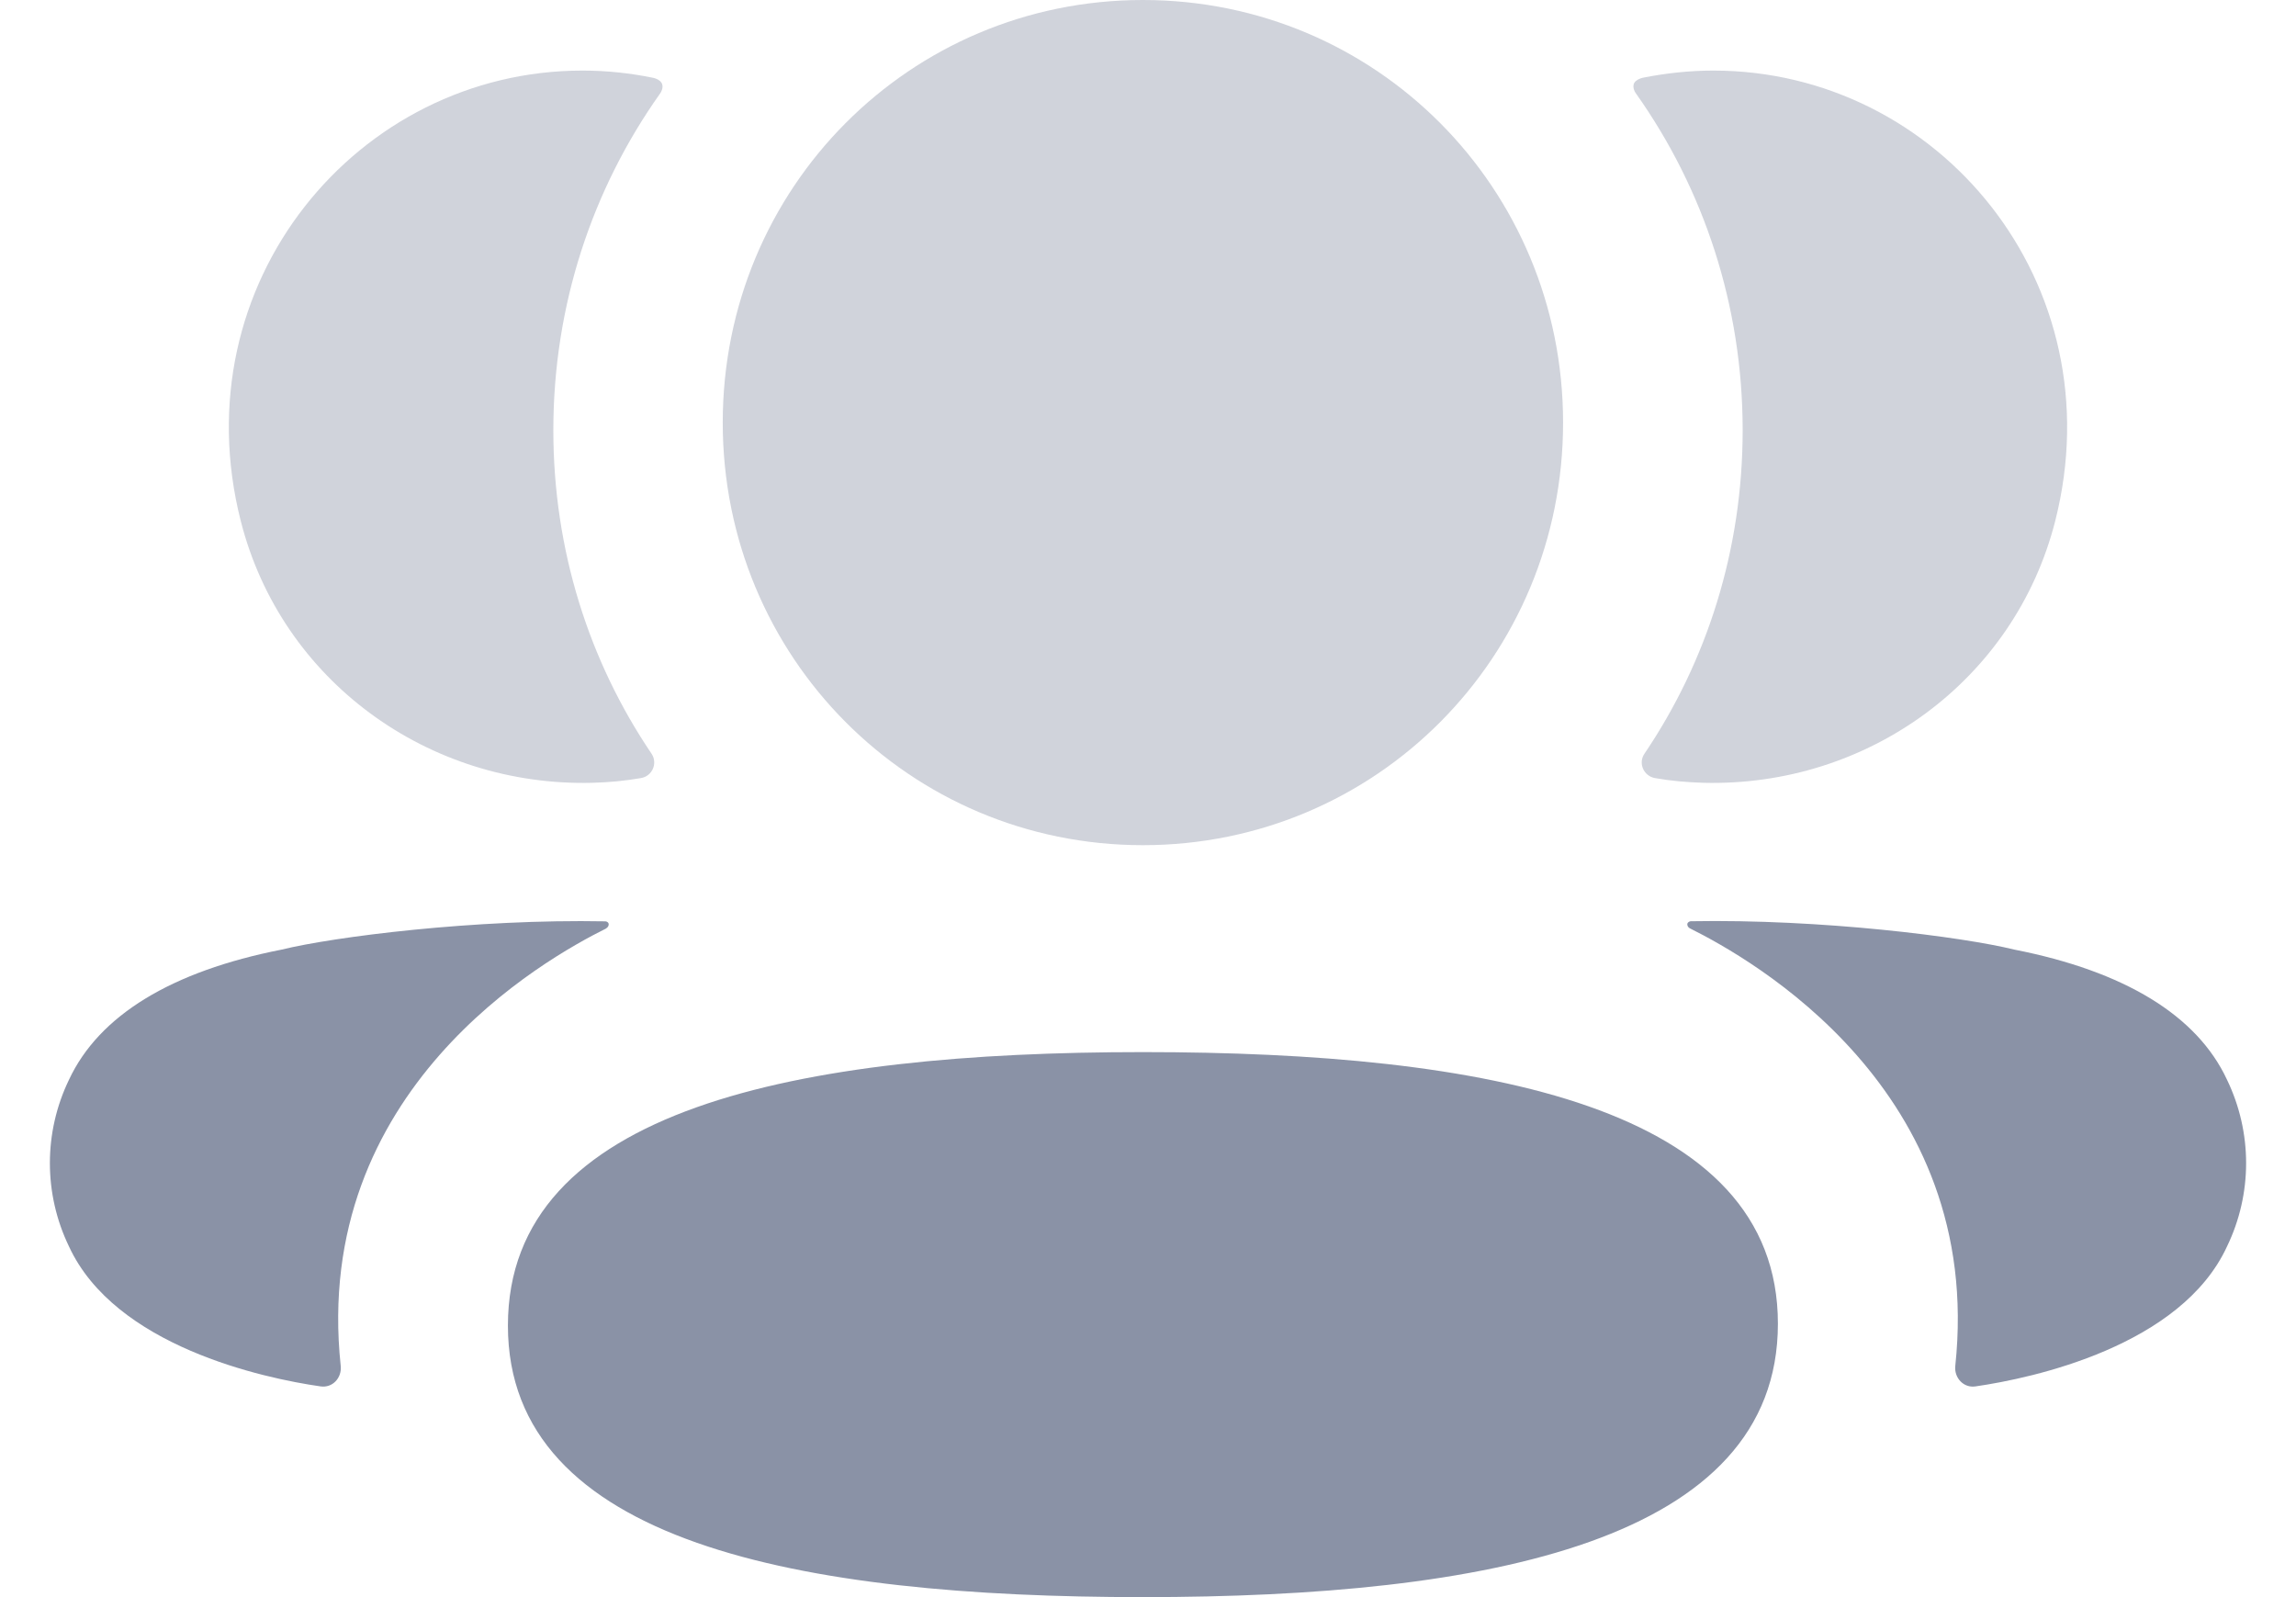 <svg width="23" height="16" viewBox="0 0 23 16" fill="none" xmlns="http://www.w3.org/2000/svg">
<path d="M11.449 10.54C7.999 10.54 5.088 11.104 5.088 13.28C5.088 15.456 8.018 16 11.449 16C14.899 16 17.81 15.436 17.81 13.261C17.81 11.084 14.88 10.54 11.449 10.54Z" fill="#8A92A6"/>
<path opacity="0.4" d="M11.449 8.467C13.785 8.467 15.658 6.583 15.658 4.234C15.658 1.883 13.785 0 11.449 0C9.113 0 7.24 1.883 7.24 4.234C7.24 6.583 9.113 8.467 11.449 8.467Z" fill="#8A92A6"/>
<path opacity="0.4" d="M20.588 5.219C21.192 2.842 19.421 0.707 17.164 0.707C16.919 0.707 16.684 0.734 16.455 0.779C16.424 0.787 16.39 0.802 16.372 0.829C16.352 0.863 16.367 0.909 16.39 0.939C17.067 1.895 17.457 3.06 17.457 4.31C17.457 5.507 17.1 6.624 16.473 7.551C16.408 7.646 16.466 7.775 16.579 7.795C16.737 7.823 16.898 7.837 17.063 7.842C18.706 7.885 20.181 6.821 20.588 5.219Z" fill="#8A92A6"/>
<path d="M22.309 10.817C22.009 10.172 21.282 9.73 20.178 9.513C19.657 9.385 18.247 9.205 16.935 9.229C16.916 9.232 16.905 9.245 16.903 9.254C16.9 9.267 16.906 9.289 16.932 9.302C17.538 9.604 19.881 10.916 19.587 13.683C19.574 13.803 19.67 13.907 19.789 13.889C20.366 13.806 21.849 13.485 22.309 12.487C22.564 11.959 22.564 11.346 22.309 10.817Z" fill="#8A92A6"/>
<path opacity="0.4" d="M6.545 0.78C6.316 0.733 6.081 0.707 5.835 0.707C3.579 0.707 1.807 2.842 2.412 5.22C2.819 6.822 4.294 7.885 5.937 7.842C6.101 7.838 6.263 7.822 6.42 7.795C6.534 7.776 6.591 7.647 6.527 7.551C5.9 6.624 5.543 5.508 5.543 4.31C5.543 3.059 5.933 1.895 6.611 0.939C6.632 0.91 6.648 0.864 6.627 0.83C6.609 0.802 6.576 0.787 6.545 0.78Z" fill="#8A92A6"/>
<path d="M2.822 9.513C1.718 9.73 0.992 10.172 0.691 10.817C0.436 11.345 0.436 11.959 0.691 12.487C1.152 13.485 2.635 13.807 3.212 13.889C3.331 13.906 3.426 13.804 3.413 13.683C3.119 10.917 5.462 9.605 6.069 9.303C6.094 9.288 6.1 9.268 6.097 9.254C6.095 9.245 6.085 9.232 6.066 9.23C4.753 9.205 3.344 9.385 2.822 9.513Z" fill="#8A92A6"/>
</svg>
